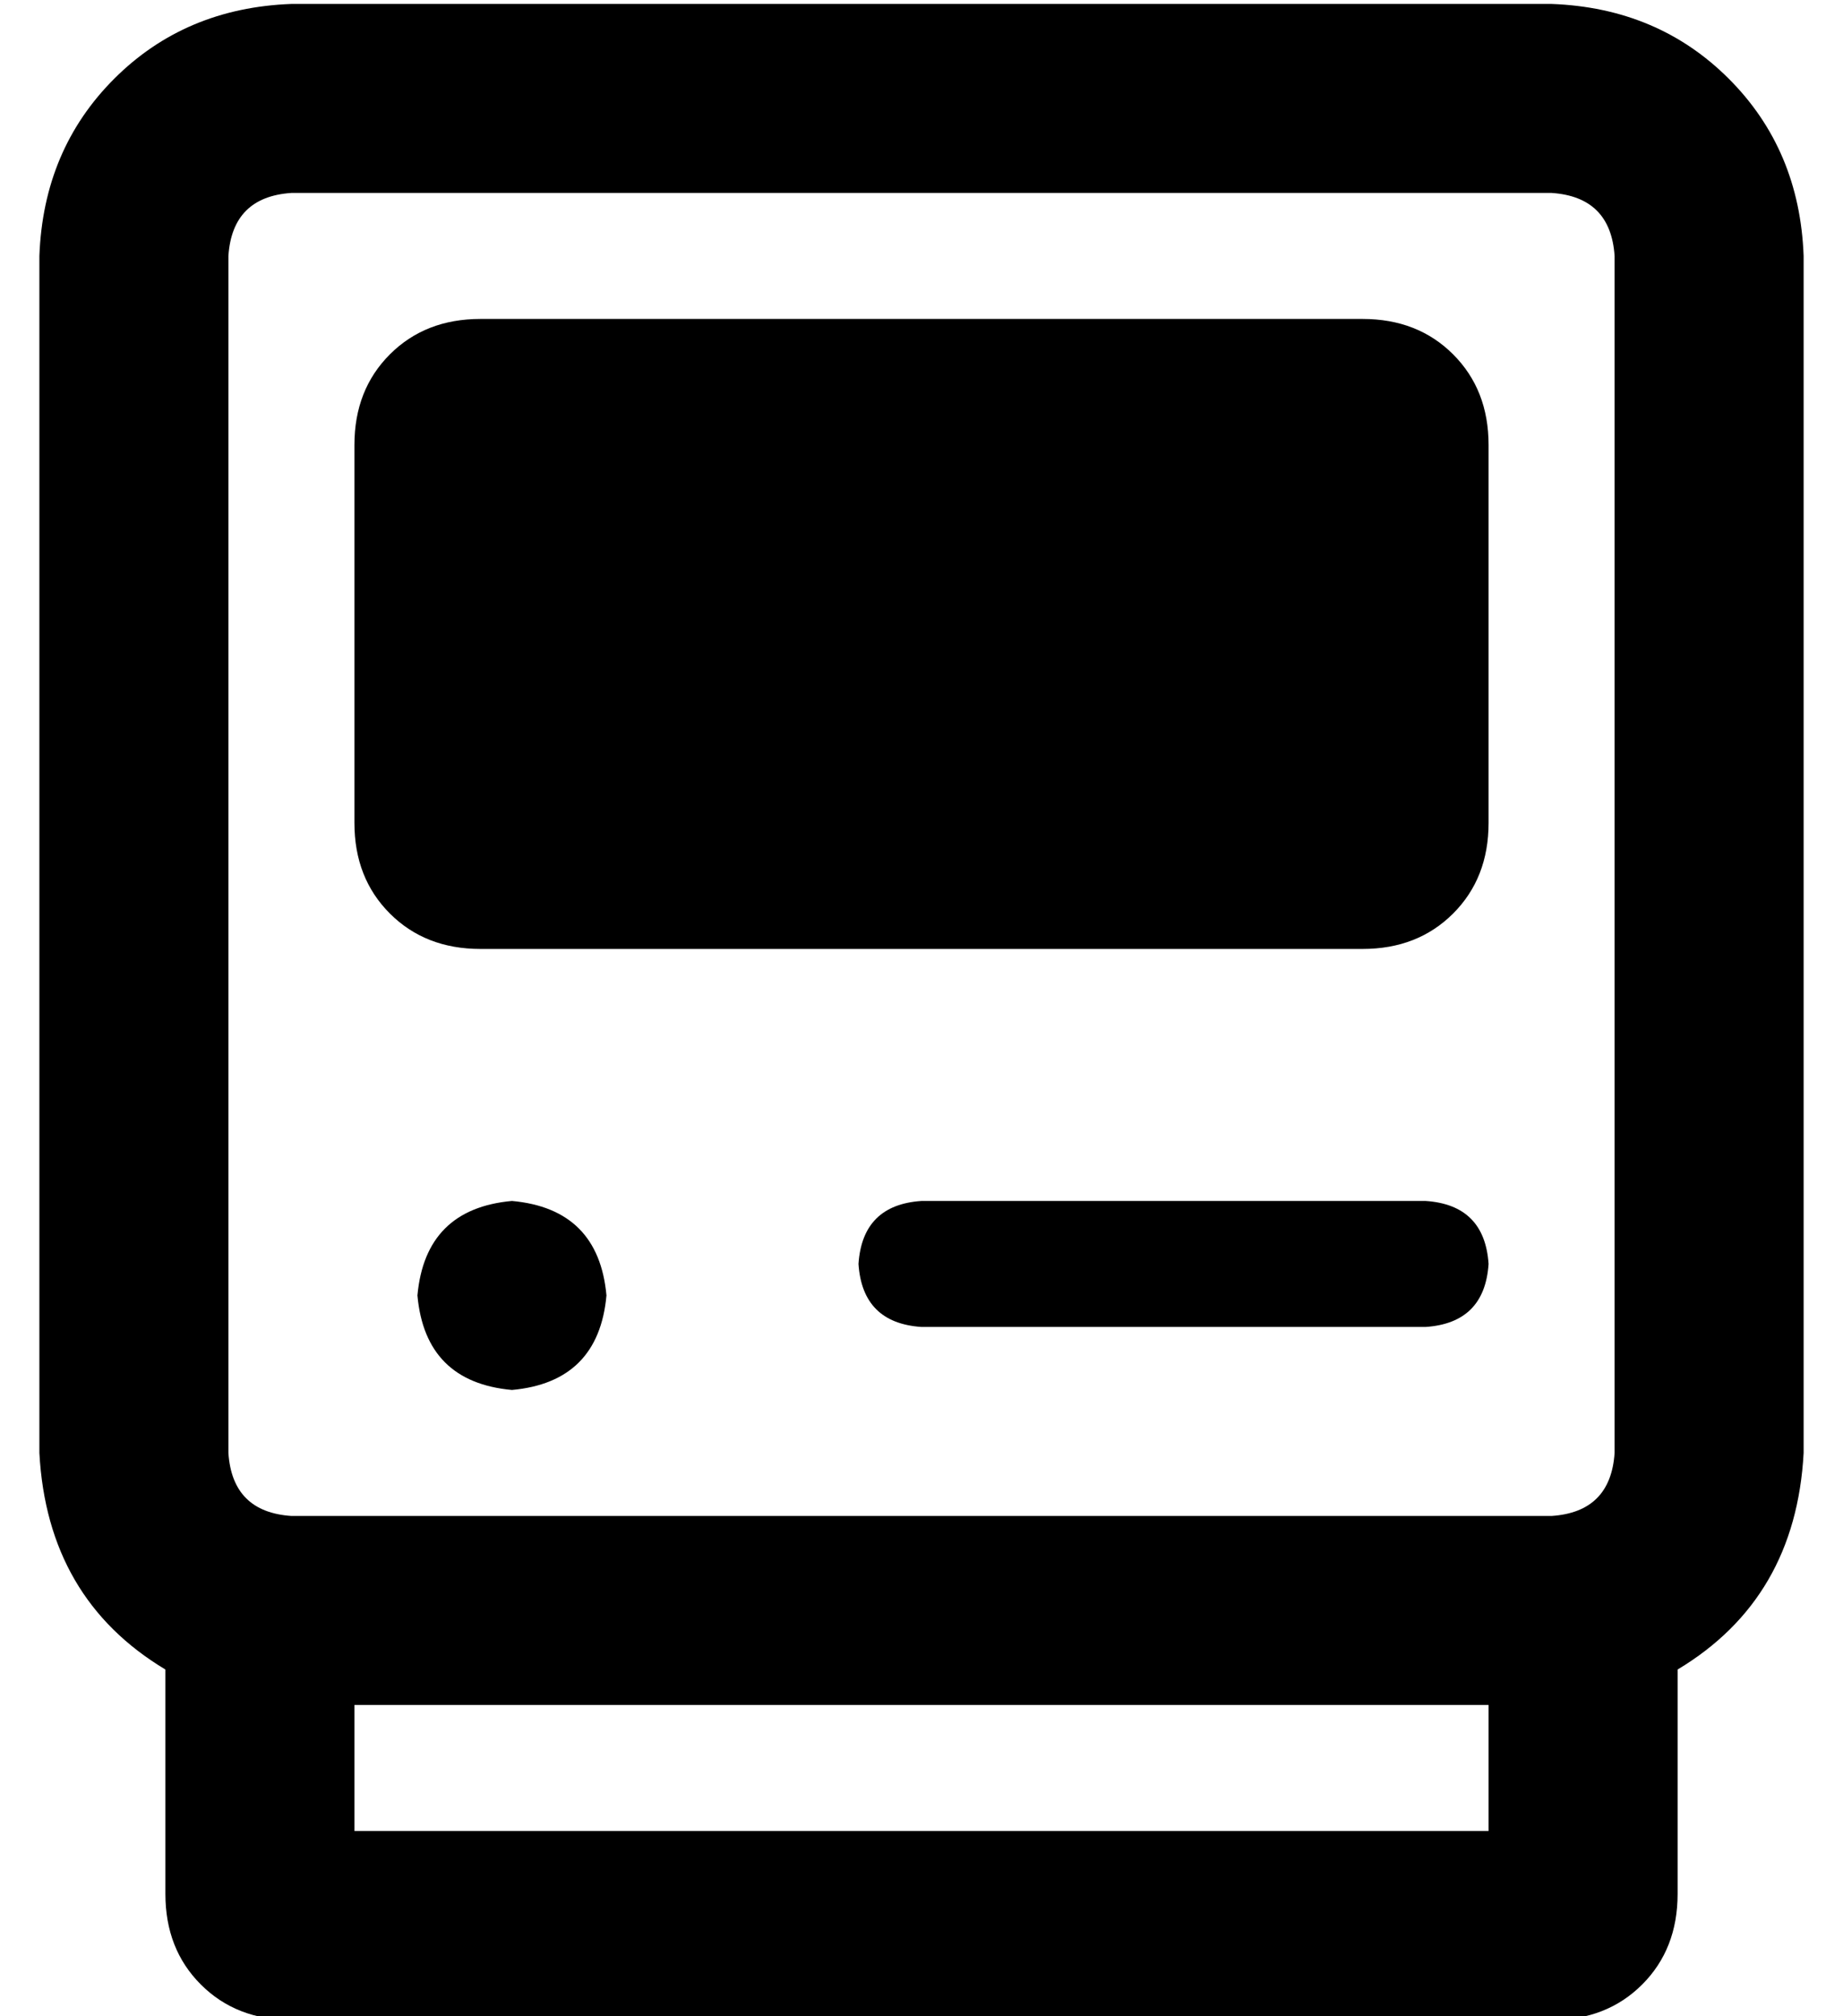<?xml version="1.0" standalone="no"?>
<!DOCTYPE svg PUBLIC "-//W3C//DTD SVG 1.1//EN" "http://www.w3.org/Graphics/SVG/1.1/DTD/svg11.dtd" >
<svg xmlns="http://www.w3.org/2000/svg" xmlns:xlink="http://www.w3.org/1999/xlink" version="1.1" viewBox="-10 -40 468 512">
   <path fill="currentColor"
d="M384 9q15 1 16 16v304v0q-1 15 -16 16h-320v0q-15 -1 -16 -16v-304v0q1 -15 16 -16h320v0zM64 -39q-27 1 -45 19v0v0q-18 18 -19 45v304v0q2 37 32 55v57v0q0 14 9 23t23 9h320v0q14 0 23 -9t9 -23v-57v0q30 -18 32 -55v-304v0q-1 -27 -19 -45t-45 -19h-320v0zM80 393
h288h-288h288v32v0h-288v0v-32v0zM80 73v96v-96v96q0 14 9 23t23 9h224v0q14 0 23 -9t9 -23v-96v0q0 -14 -9 -23t-23 -9h-224v0q-14 0 -23 9t-9 23v0zM208 281q1 15 16 16h128v0q15 -1 16 -16q-1 -15 -16 -16h-128v0q-15 1 -16 16v0zM120 313q22 -2 24 -24q-2 -22 -24 -24
q-22 2 -24 24q2 22 24 24v0z" />
</svg>
